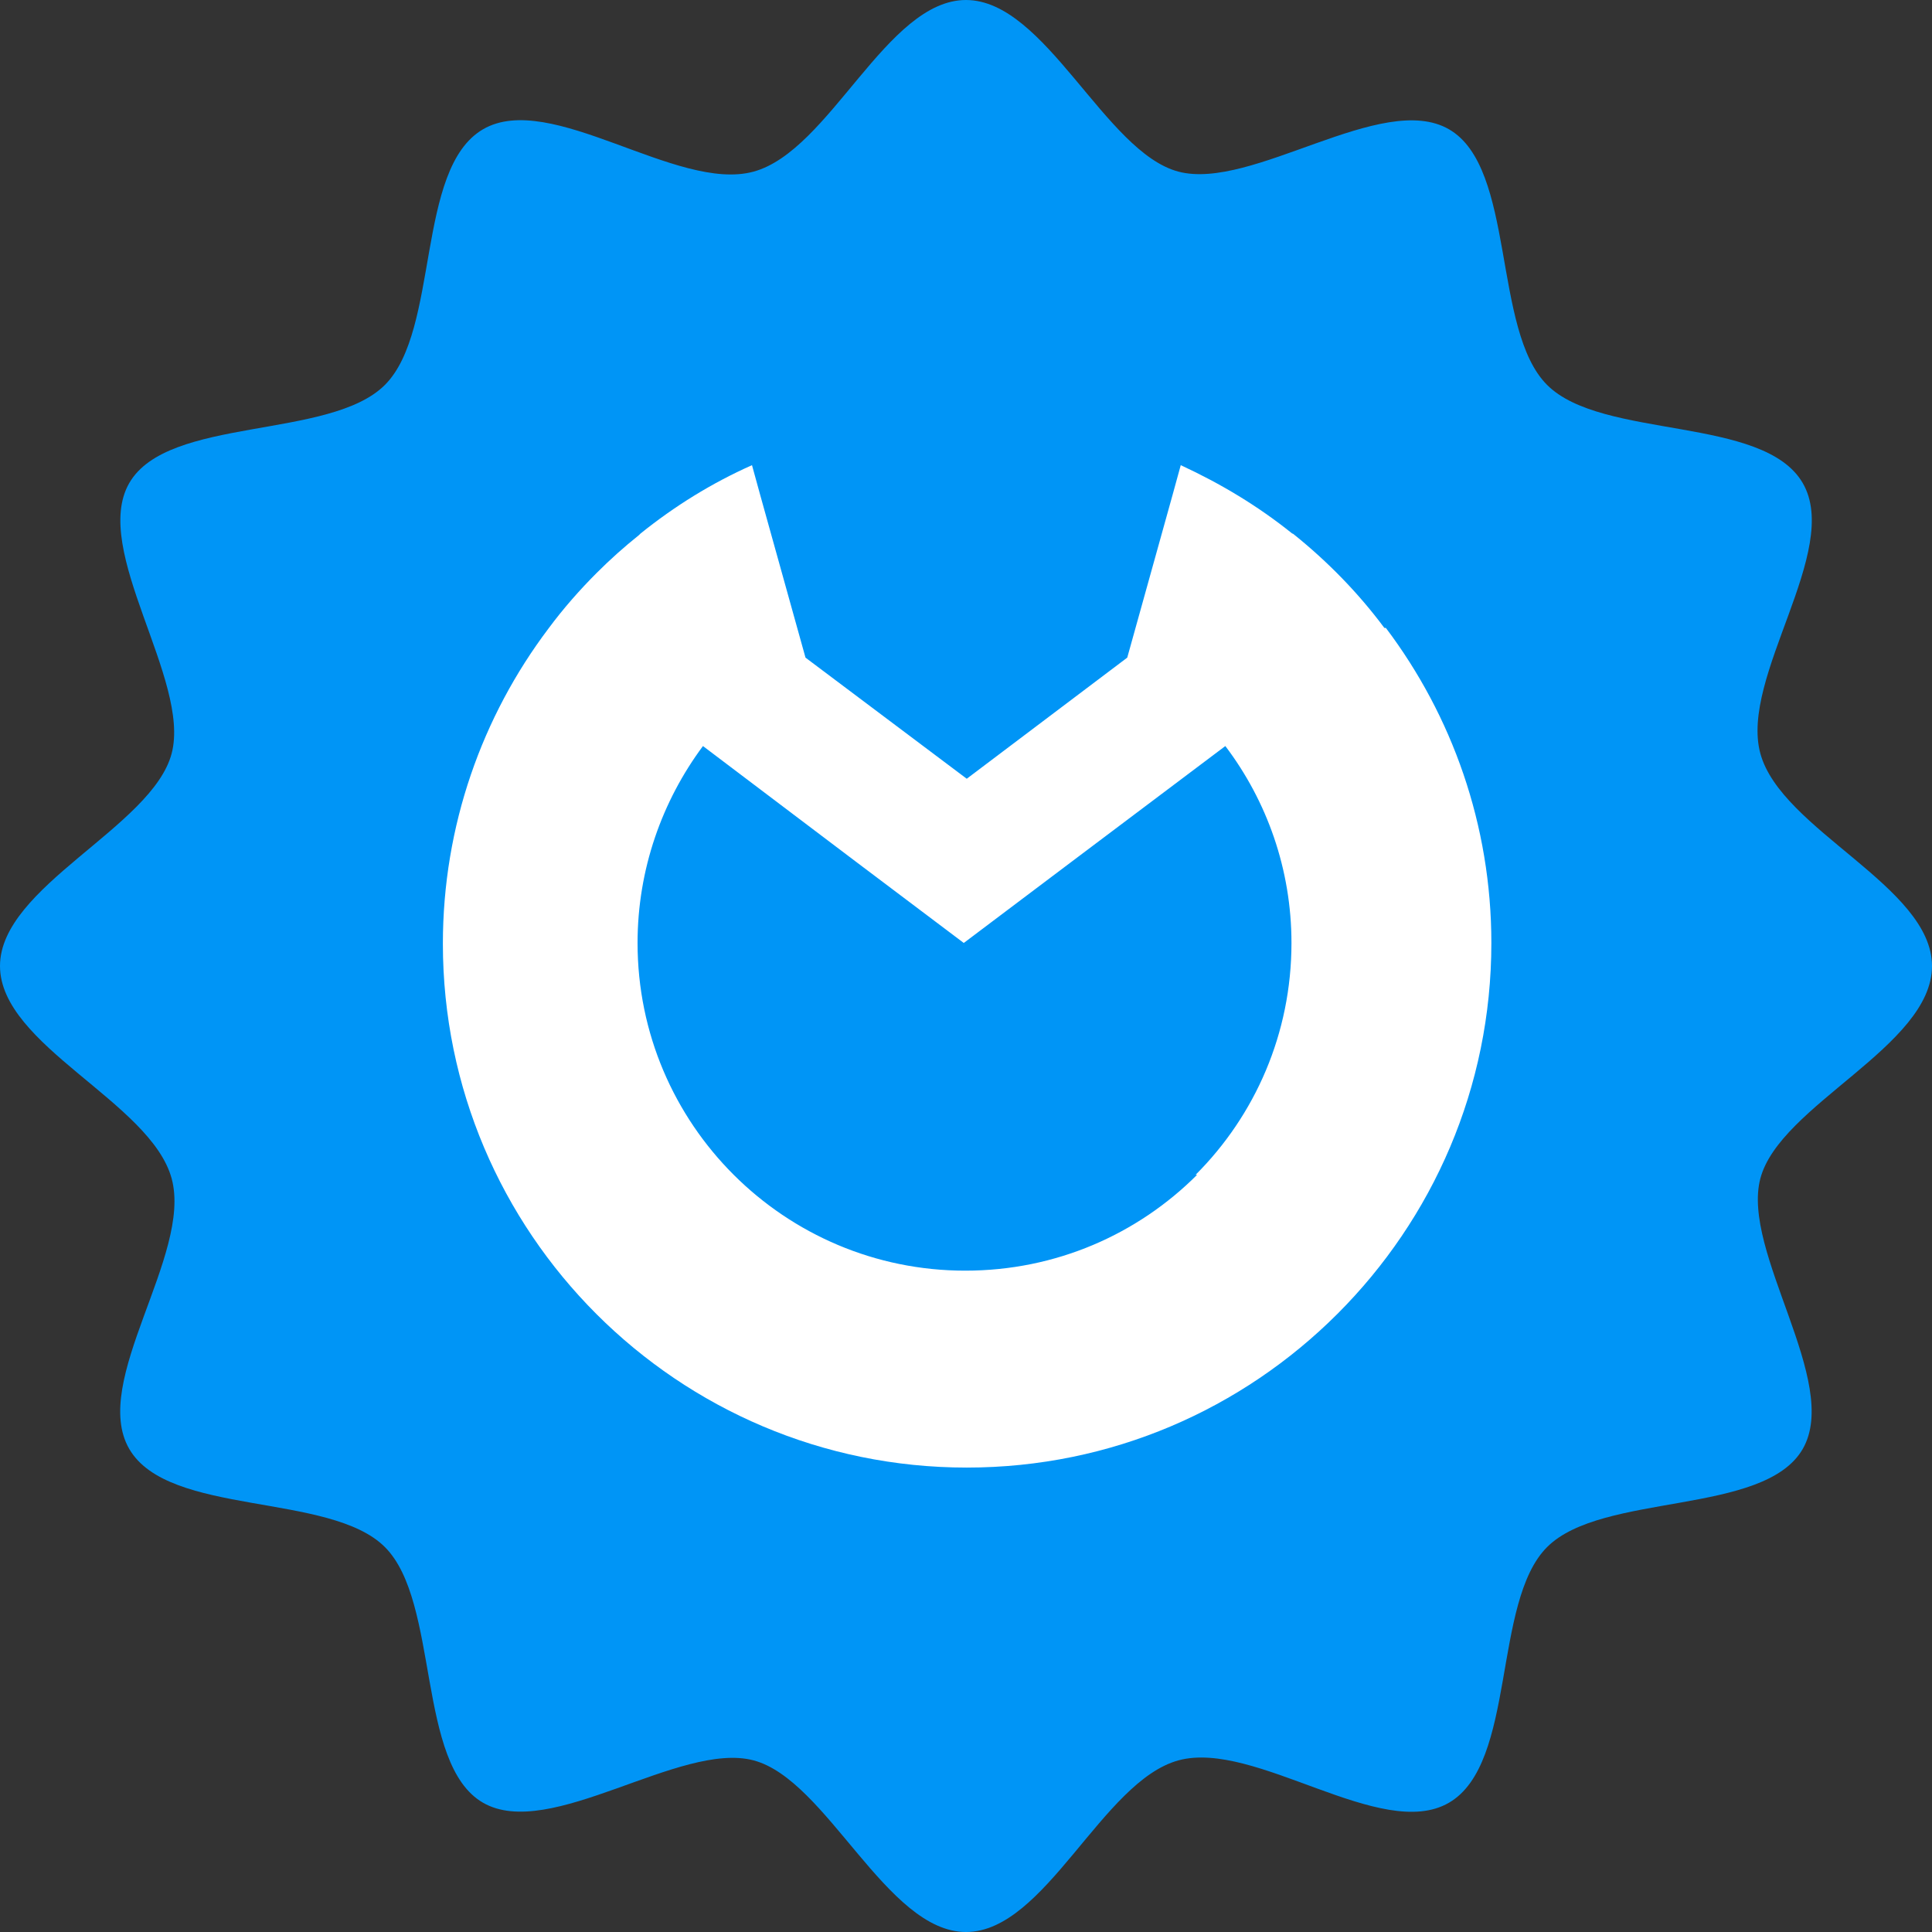 <?xml version="1.0" encoding="UTF-8"?>
<svg id="Layer_2" data-name="Layer 2" xmlns="http://www.w3.org/2000/svg" viewBox="0 0 26 26">
  <rect x="0" y="0" width="26" height="26" fill="#333333" stroke="none"/>
  <defs>
    <style>
      .cls-1 {
        fill: #0095f6;
      }

      .cls-2 {
        fill: #fff;
      }
    </style>
  </defs>
  <g id="Layer_1-2" data-name="Layer 1">
    <g>
      <path class="cls-1" d="M26,13c0,1.08-2.05,1.87-2.31,2.86s1.09,2.74,.57,3.64-2.7,.58-3.44,1.32-.41,2.91-1.32,3.44-2.61-.85-3.64-.57-1.79,2.31-2.86,2.31-1.87-2.05-2.86-2.31-2.74,1.09-3.64,.57-.58-2.7-1.32-3.44-2.91-.41-3.44-1.32,.85-2.61,.57-3.64-2.31-1.79-2.31-2.86,2.05-1.87,2.31-2.86-1.09-2.74-.57-3.64,2.7-.58,3.44-1.32,.41-2.91,1.32-3.44,2.61,.85,3.64,.57,1.79-2.31,2.86-2.31,1.87,2.05,2.86,2.31,2.74-1.09,3.64-.57,.58,2.7,1.32,3.44,2.91,.41,3.44,1.32-.85,2.61-.57,3.64,2.31,1.79,2.31,2.86Z"/>
      <path class="cls-2" d="M18.63,8.45c-.35-.47-.76-.89-1.22-1.26,0,0-.01-.01-.02-.01,0,0,0,0,0,0-.46-.37-.96-.67-1.5-.92,0,0,0,0,0,0l-.11,.4h0s-.61,2.19-.61,2.19c0,0,0,0,0,0h0s-2.16,1.63-2.16,1.63h0s-2.17-1.63-2.17-1.63h0s-.61-2.19-.61-2.19l-.11-.4c-.54,.24-1.04,.55-1.5,.92,0,0,0,0,0,0,0,0-.01,.01-.02,.02-.2,.16-.39,.33-.57,.51-.23,.23-.45,.48-.65,.75-.89,1.18-1.42,2.65-1.42,4.24,0,3.89,3.16,7.05,7.05,7.05h0c1.95,0,3.71-.79,4.99-2.07,1.28-1.28,2.07-3.04,2.07-4.99,0-1.59-.53-3.06-1.42-4.24Zm-2.52,7.36c-.8,.8-1.9,1.29-3.12,1.29h0c-2.43,0-4.41-1.97-4.41-4.41,0-.99,.33-1.91,.88-2.65l2.05,1.55,1.46,1.1h0s1.46-1.1,1.46-1.1l2.06-1.55c.56,.74,.89,1.66,.89,2.65,0,1.22-.49,2.32-1.29,3.12Z"/>
    </g>
  </g>
</svg>